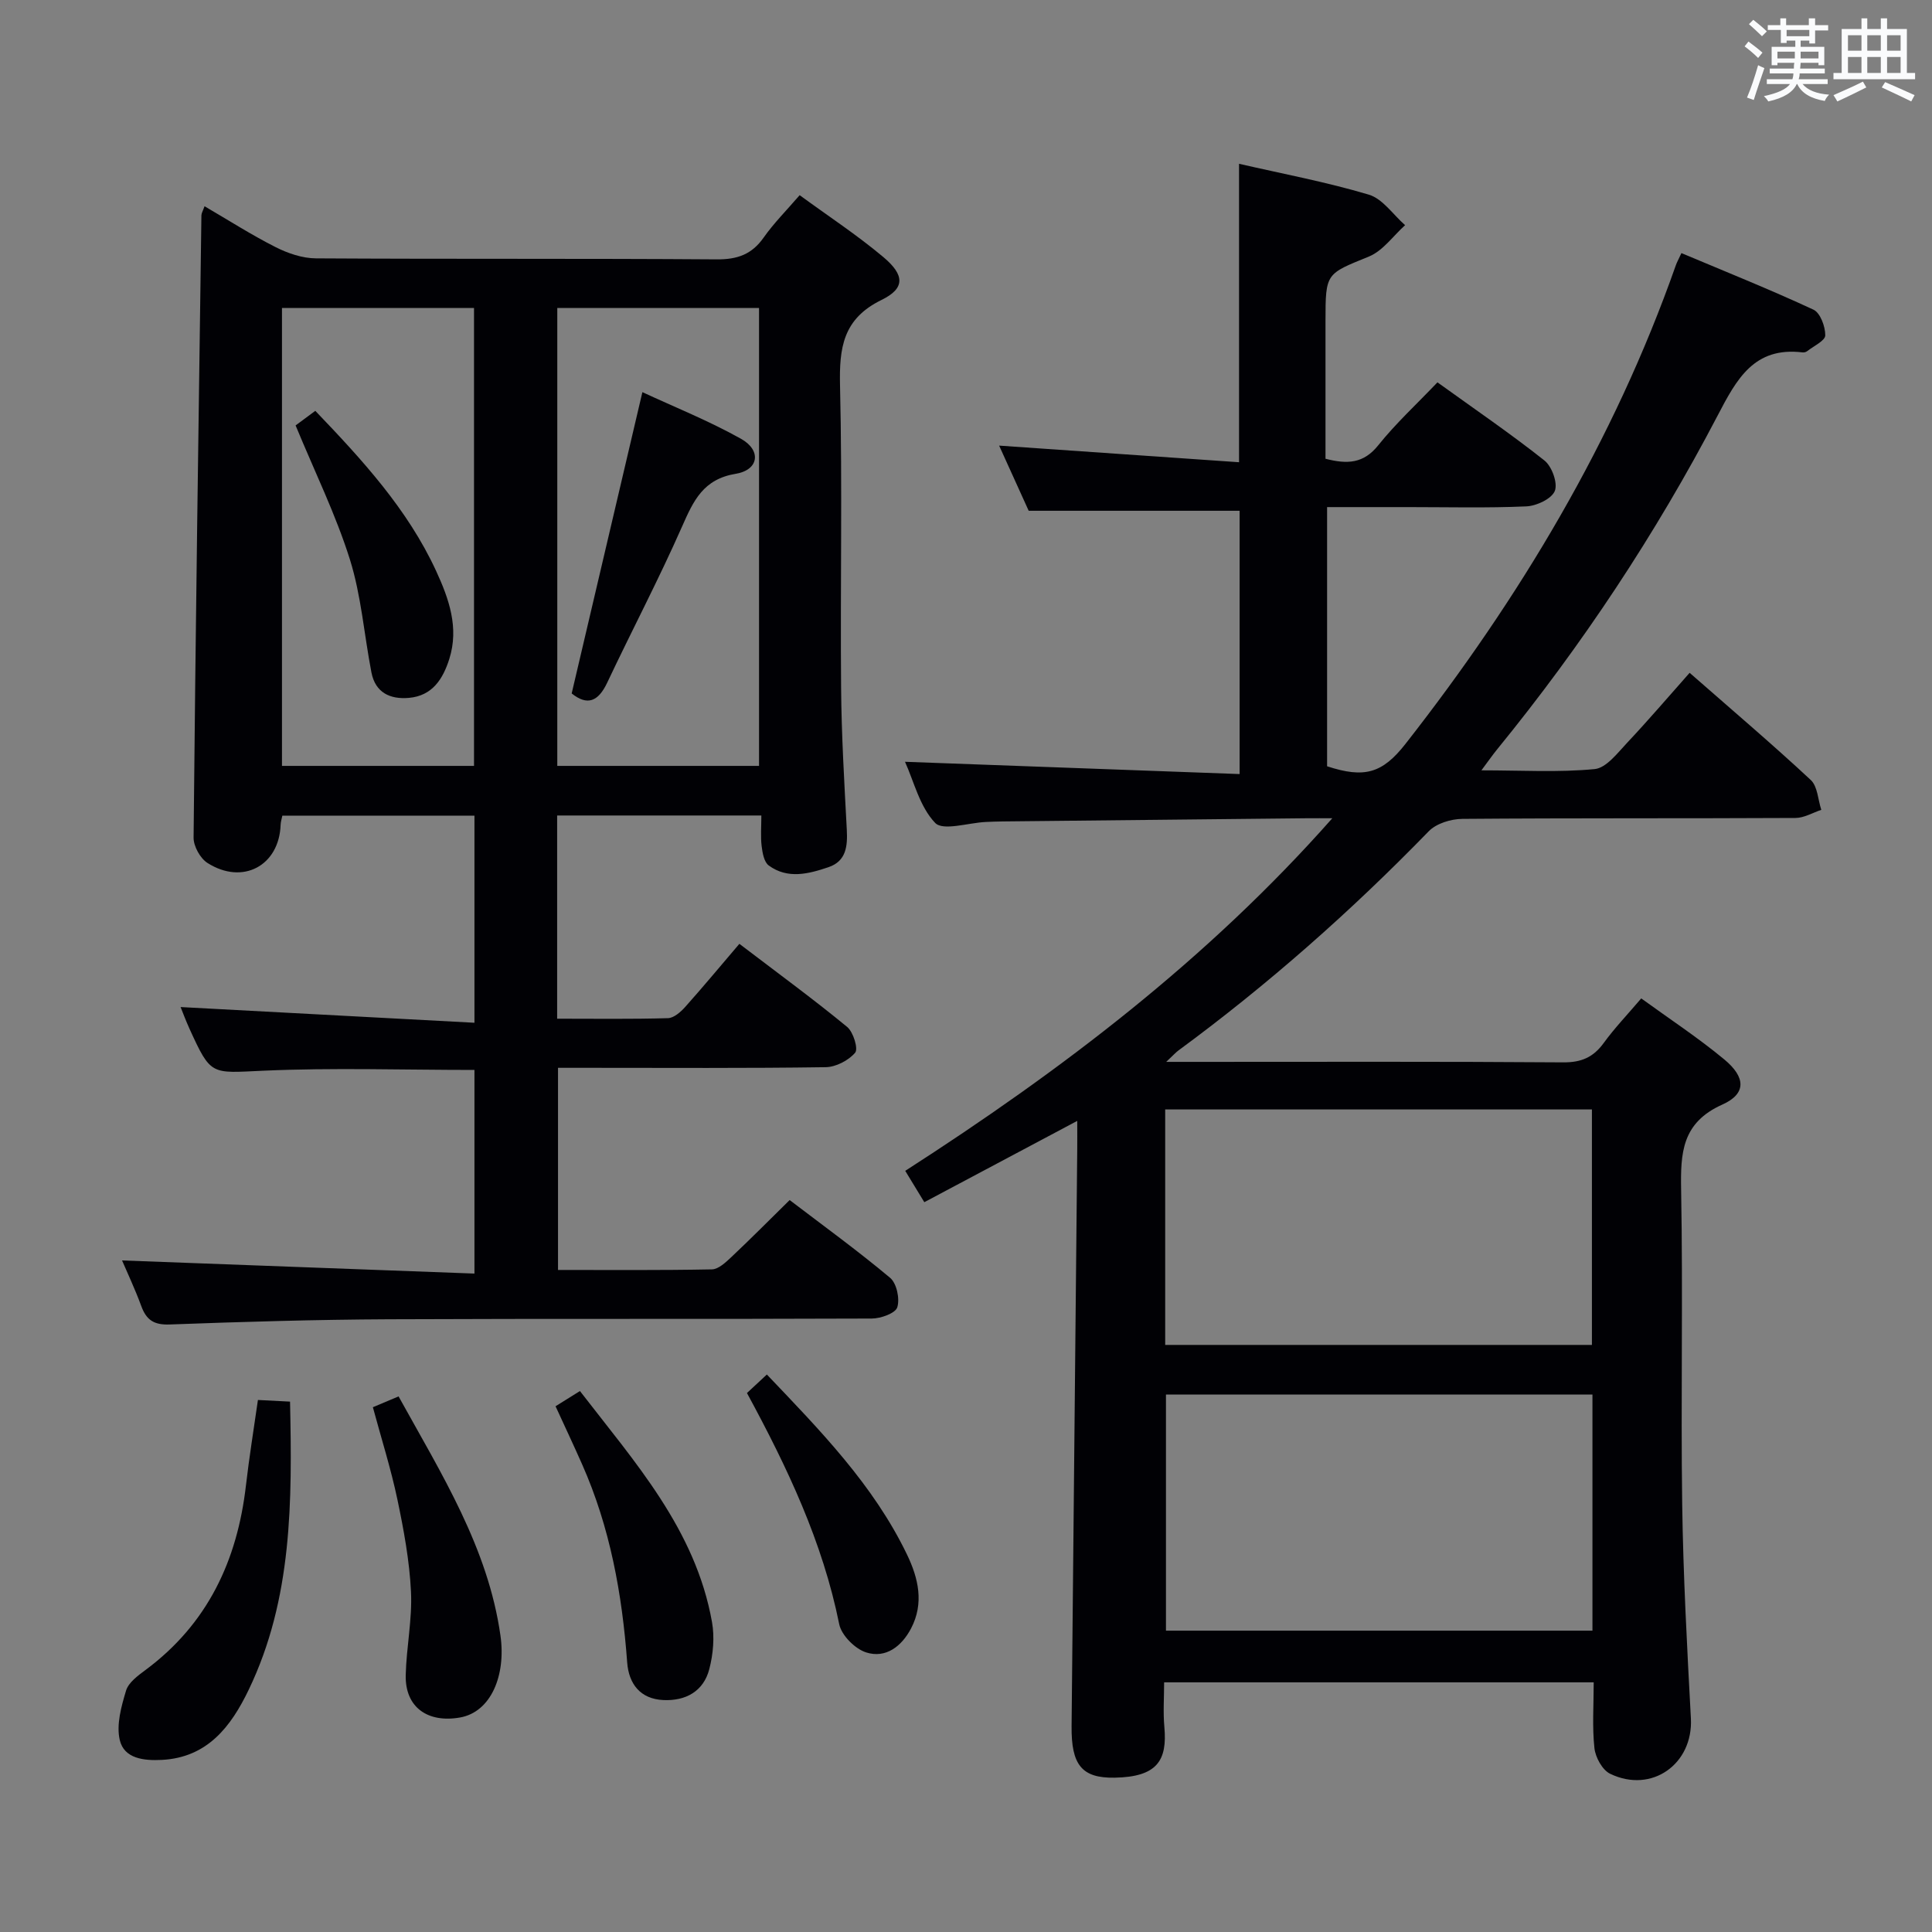 <svg enable-background="new 0 0 400 400" viewBox="0 0 400 400" xmlns="http://www.w3.org/2000/svg"><rect x="0" y="0" width="400" height="400" fill="#808080" stroke="none"/><g fill="#010105"><path d="m275.84 169.41c-1.78 0-3.56-.02-5.33 0-20.98.22-41.96.44-62.93.66-1.17.01-2.33.06-3.5.11-3.61.17-8.84 1.9-10.47.19-3.21-3.36-4.41-8.63-6.24-12.65 23.14.85 46.01 1.69 69.28 2.54 0-18.96 0-36.83 0-54.51-14.31 0-28.54 0-43.67 0-1.73-3.81-3.88-8.56-6.12-13.49 16.86 1.17 33.21 2.3 49.67 3.44 0-20.87 0-41.08 0-61.79 8.96 2.06 18.05 3.76 26.87 6.39 2.88.86 5.03 4.15 7.51 6.32-2.47 2.22-4.59 5.3-7.48 6.49-8.88 3.63-9 3.35-9 13.3v28.57c4.51 1.16 7.88 1.02 10.93-2.8 3.62-4.52 7.93-8.49 12.25-13.02 7.77 5.6 15.16 10.64 22.15 16.18 1.55 1.23 2.79 4.68 2.15 6.3-.66 1.64-3.79 3.11-5.9 3.2-8.15.36-16.33.15-24.49.15-5.48 0-10.96 0-16.76 0v53.66c7.7 2.52 11.43 1.5 16.24-4.65 23.64-30.19 43.16-62.71 55.95-99.04.21-.61.53-1.18 1.17-2.56 9.2 3.87 18.38 7.55 27.33 11.71 1.42.66 2.47 3.5 2.45 5.33-.01 1.1-2.39 2.2-3.74 3.26-.24.19-.64.3-.95.26-10.06-1.22-13.66 5.54-17.61 13.11-12.82 24.53-28.07 47.53-45.58 69.01-.94 1.15-1.79 2.37-3.31 4.41 8.34 0 15.95.46 23.45-.26 2.43-.24 4.77-3.38 6.8-5.53 4.33-4.6 8.43-9.41 12.86-14.4 9.22 8.08 17.32 14.96 25.08 22.19 1.42 1.32 1.49 4.09 2.18 6.18-1.78.59-3.55 1.67-5.33 1.68-23 .12-46 0-68.99.19-2.37.02-5.4.95-6.97 2.58-16.06 16.52-33.25 31.72-51.81 45.37-.52.38-.95.87-2.53 2.36h5.7c25.5 0 51-.09 76.49.1 3.75.03 6.23-1.04 8.39-4.01 2.24-3.08 4.9-5.86 7.77-9.23 5.78 4.2 11.74 8.11 17.19 12.63 4.49 3.72 4.58 7.12-.4 9.35-8.4 3.76-8.67 10.02-8.53 17.74.4 21.66-.08 43.33.22 64.99.21 14.79 1.01 29.58 1.8 44.36.5 9.42-8.1 15.62-16.72 11.46-1.61-.78-3.04-3.39-3.25-5.3-.48-4.41-.15-8.9-.15-13.63-29.73 0-58.98 0-88.94 0 0 3.07-.23 6.19.05 9.26.62 6.9-1.46 10.33-10.32 10.48-6.79.11-8.97-2.66-8.89-10.67.38-39.81.78-79.61 1.17-119.42.02-1.79 0-3.57 0-5.89-10.73 5.71-20.94 11.13-31.66 16.83-1.37-2.25-2.53-4.15-3.95-6.49 32.35-20.81 62.59-43.78 88.42-73zm-34.6 109.04h88.35c0-16.44 0-32.5 0-48.75-29.61 0-58.86 0-88.35 0zm.16 10.28v48.88h88.3c0-16.4 0-32.48 0-48.88-29.47 0-58.71 0-88.3 0z"/><path d="m25.27 260.96c24.2.9 48.38 1.8 72.96 2.72 0-14.8 0-28.52 0-42.16-14.81 0-29.3-.49-43.74.16-10.8.48-10.78 1.14-15.25-8.67-.8-1.77-1.48-3.59-1.85-4.51 20.05 1.07 40.23 2.15 60.84 3.25 0-14.9 0-28.66 0-42.88-13.17 0-26.38 0-39.77 0-.13.64-.34 1.26-.36 1.89-.29 8.46-7.83 12.55-15.14 7.91-1.51-.96-2.9-3.47-2.88-5.26.41-42.95 1.02-85.89 1.62-128.83.01-.44.29-.88.65-1.88 5 2.92 9.72 5.94 14.7 8.46 2.55 1.29 5.56 2.32 8.37 2.33 27.66.17 55.32.01 82.98.21 4.26.03 7.25-1.02 9.71-4.52 2.09-2.97 4.69-5.57 7.45-8.77 5.92 4.33 11.88 8.24 17.31 12.8 4.46 3.74 4.55 6.49-.36 8.89-8.01 3.91-8.77 9.93-8.59 17.77.49 20.82.04 41.65.22 62.48.08 9.81.66 19.61 1.18 29.41.18 3.43-.11 6.53-3.79 7.78-4.11 1.39-8.46 2.53-12.38-.36-.96-.71-1.29-2.6-1.46-4-.24-1.95-.06-3.95-.06-6.34-14.28 0-28.15 0-42.28 0v42.07c7.73 0 15.34.11 22.94-.11 1.22-.03 2.64-1.28 3.57-2.32 3.77-4.22 7.38-8.58 11.22-13.07 8.48 6.46 15.56 11.64 22.32 17.21 1.27 1.05 2.33 4.53 1.65 5.33-1.37 1.61-3.99 2.97-6.11 3-16.33.24-32.66.13-48.99.13-1.99 0-3.99 0-6.42 0v41.85c10.65 0 21.26.09 31.87-.12 1.36-.03 2.86-1.46 4.01-2.54 3.97-3.74 7.82-7.62 12.08-11.81 6.96 5.31 14.08 10.47 20.8 16.1 1.36 1.14 2.04 4.34 1.48 6.11-.39 1.23-3.41 2.31-5.26 2.32-33.33.14-66.65 0-99.98.15-15.14.07-30.29.52-45.42 1.08-3.27.12-4.82-.95-5.87-3.84-1.3-3.54-2.91-6.93-3.97-9.42zm131.88-102.39c0-31.76 0-63.27 0-94.81-14.2 0-27.96 0-41.77 0v94.81zm-59.01 0c0-31.77 0-63.28 0-94.81-13.54 0-26.63 0-39.76 0v94.81z"/><path d="m53.4 289.85c2.37.12 4.31.22 6.65.34.44 20.58.52 40.8-8.57 59.68-3.64 7.56-8.52 14.03-18.01 14.5-3.64.18-7.78-.23-8.68-4.14-.73-3.16.32-6.93 1.31-10.21.51-1.68 2.45-3.1 4.03-4.27 12.85-9.54 19-22.65 20.79-38.21.66-5.74 1.59-11.45 2.48-17.69z"/><path d="m82.52 289.11c8.91 16.11 18.53 31.34 21.1 49.56 1.15 8.17-1.94 15.78-8.38 16.92-6.63 1.17-11.4-2.06-11.24-8.79.14-5.76 1.37-11.54 1.09-17.26-.31-6.41-1.5-12.82-2.82-19.12-1.33-6.31-3.29-12.49-5.07-19.07 1.48-.64 3.11-1.32 5.32-2.24z"/><path d="m115.02 291.15c1.77-1.1 3.16-1.97 5.05-3.15 11.38 14.76 23.93 28.67 27.34 47.82.56 3.14.25 6.65-.56 9.76-1.19 4.59-4.88 6.61-9.5 6.4-4.8-.22-7.17-3.36-7.5-7.8-1.04-14.15-3.54-27.95-9.33-41.01-1.78-4.02-3.66-8.01-5.5-12.02z"/><path d="m154.65 288.41c1.44-1.34 2.63-2.45 4.12-3.83 11.02 11.56 22.05 22.82 29.01 37.26 2.37 4.91 3.57 10.1.85 15.3-1.93 3.69-5.21 6.27-9.29 4.98-2.31-.73-5.13-3.55-5.59-5.85-3.42-16.98-10.69-32.36-19.1-47.86z"/><path d="m118.36 143.57c4.9-20.86 9.66-41.17 14.64-62.38 6.61 3.07 13.76 5.93 20.42 9.66 4.27 2.39 3.7 6.45-1.08 7.24-6.74 1.11-8.76 5.56-11.12 10.91-4.82 10.93-10.4 21.52-15.5 32.33-1.86 3.94-4.12 4.84-7.36 2.24z"/><path d="m61.2 88.08c1.13-.84 2.55-1.89 4.08-3.02 9.81 10.24 19.12 20.4 25 33.12 2.66 5.77 4.79 11.75 2.75 18.23-1.31 4.14-3.5 7.66-8.39 8.08-3.9.33-6.93-1.09-7.74-5.27-1.51-7.8-2.1-15.87-4.46-23.4-2.91-9.25-7.24-18.06-11.24-27.74z"/></g><path d="m361.2 9.6.8-1c.9.7 1.9 1.4 2.9 2.3l-.9 1.1c-1-1-2-1.8-2.8-2.4zm.5 10.6c.9-2.1 1.6-4.3 2.3-6.7.4.2.8.4 1.3.6-.7 2.1-1.5 4.3-2.2 6.6zm.4-15.2.9-.9c1 .8 2 1.6 2.8 2.4l-1 1c-.9-.9-1.8-1.7-2.7-2.5zm12.5-1.2h1.2v1.4h2.7v1.1h-2.7v2.7h-1.2v-.6h-1.8v1.3h4.9v3.8h-1.2v-.5h-3.7c0 .4-.1.9-.1 1.2h5.1v1h-5.2c0 .5-.1.9-.2 1.2h6v1h-5.2c1.1 1.3 2.9 2 5.5 2.2-.4.4-.7.8-.9 1.3-2.9-.5-4.8-1.6-5.7-3.5h-.1c-.8 1.7-2.7 2.9-5.9 3.6-.2-.4-.6-.8-.9-1.1 2.8-.6 4.6-1.4 5.4-2.5h-4.8v-1h5.3c.1-.3.2-.7.2-1.2h-4.9v-1h5c0-.4 0-.8.1-1.2h-3.5v.5h-1.2v-3.8h4.9v-1.3h-1.8v.5h-1.2v-2.7h-2.7v-1h2.6v-1.4h1.2v1.4h4.7v-1.4zm-6.6 8.3h3.6c0-.4 0-.9 0-1.4h-3.6zm1.9-4.6h4.7v-1.3h-4.7zm6.6 3.2h-3.7v1.4h3.7z" fill="#fafbfc"/><path d="m385.3 3.8h1.3v2.2h2.8v-2.2h1.3v2.2h4.1v9.1h1.7v1.3h-16.9v-1.3h1.7v-9.1h4.1v-2.2zm.4 13.1.7 1.2c-1.8.9-3.8 1.9-6 2.9-.2-.4-.5-.8-.8-1.3 2.3-1 4.3-1.9 6.1-2.8zm-3.1-6.4h2.8v-3.2h-2.8zm0 4.6h2.8v-3.3h-2.8zm4-4.6h2.8v-3.2h-2.8zm0 4.6h2.8v-3.3h-2.8zm3.7 1.9c2.1.9 4.1 1.8 6.1 2.7l-.7 1.3c-2.2-1.1-4.2-2-6.1-2.9zm3.2-9.7h-2.8v3.2h2.8zm-2.8 7.8h2.8v-3.3h-2.8z" fill="#fafbfc"/></svg>